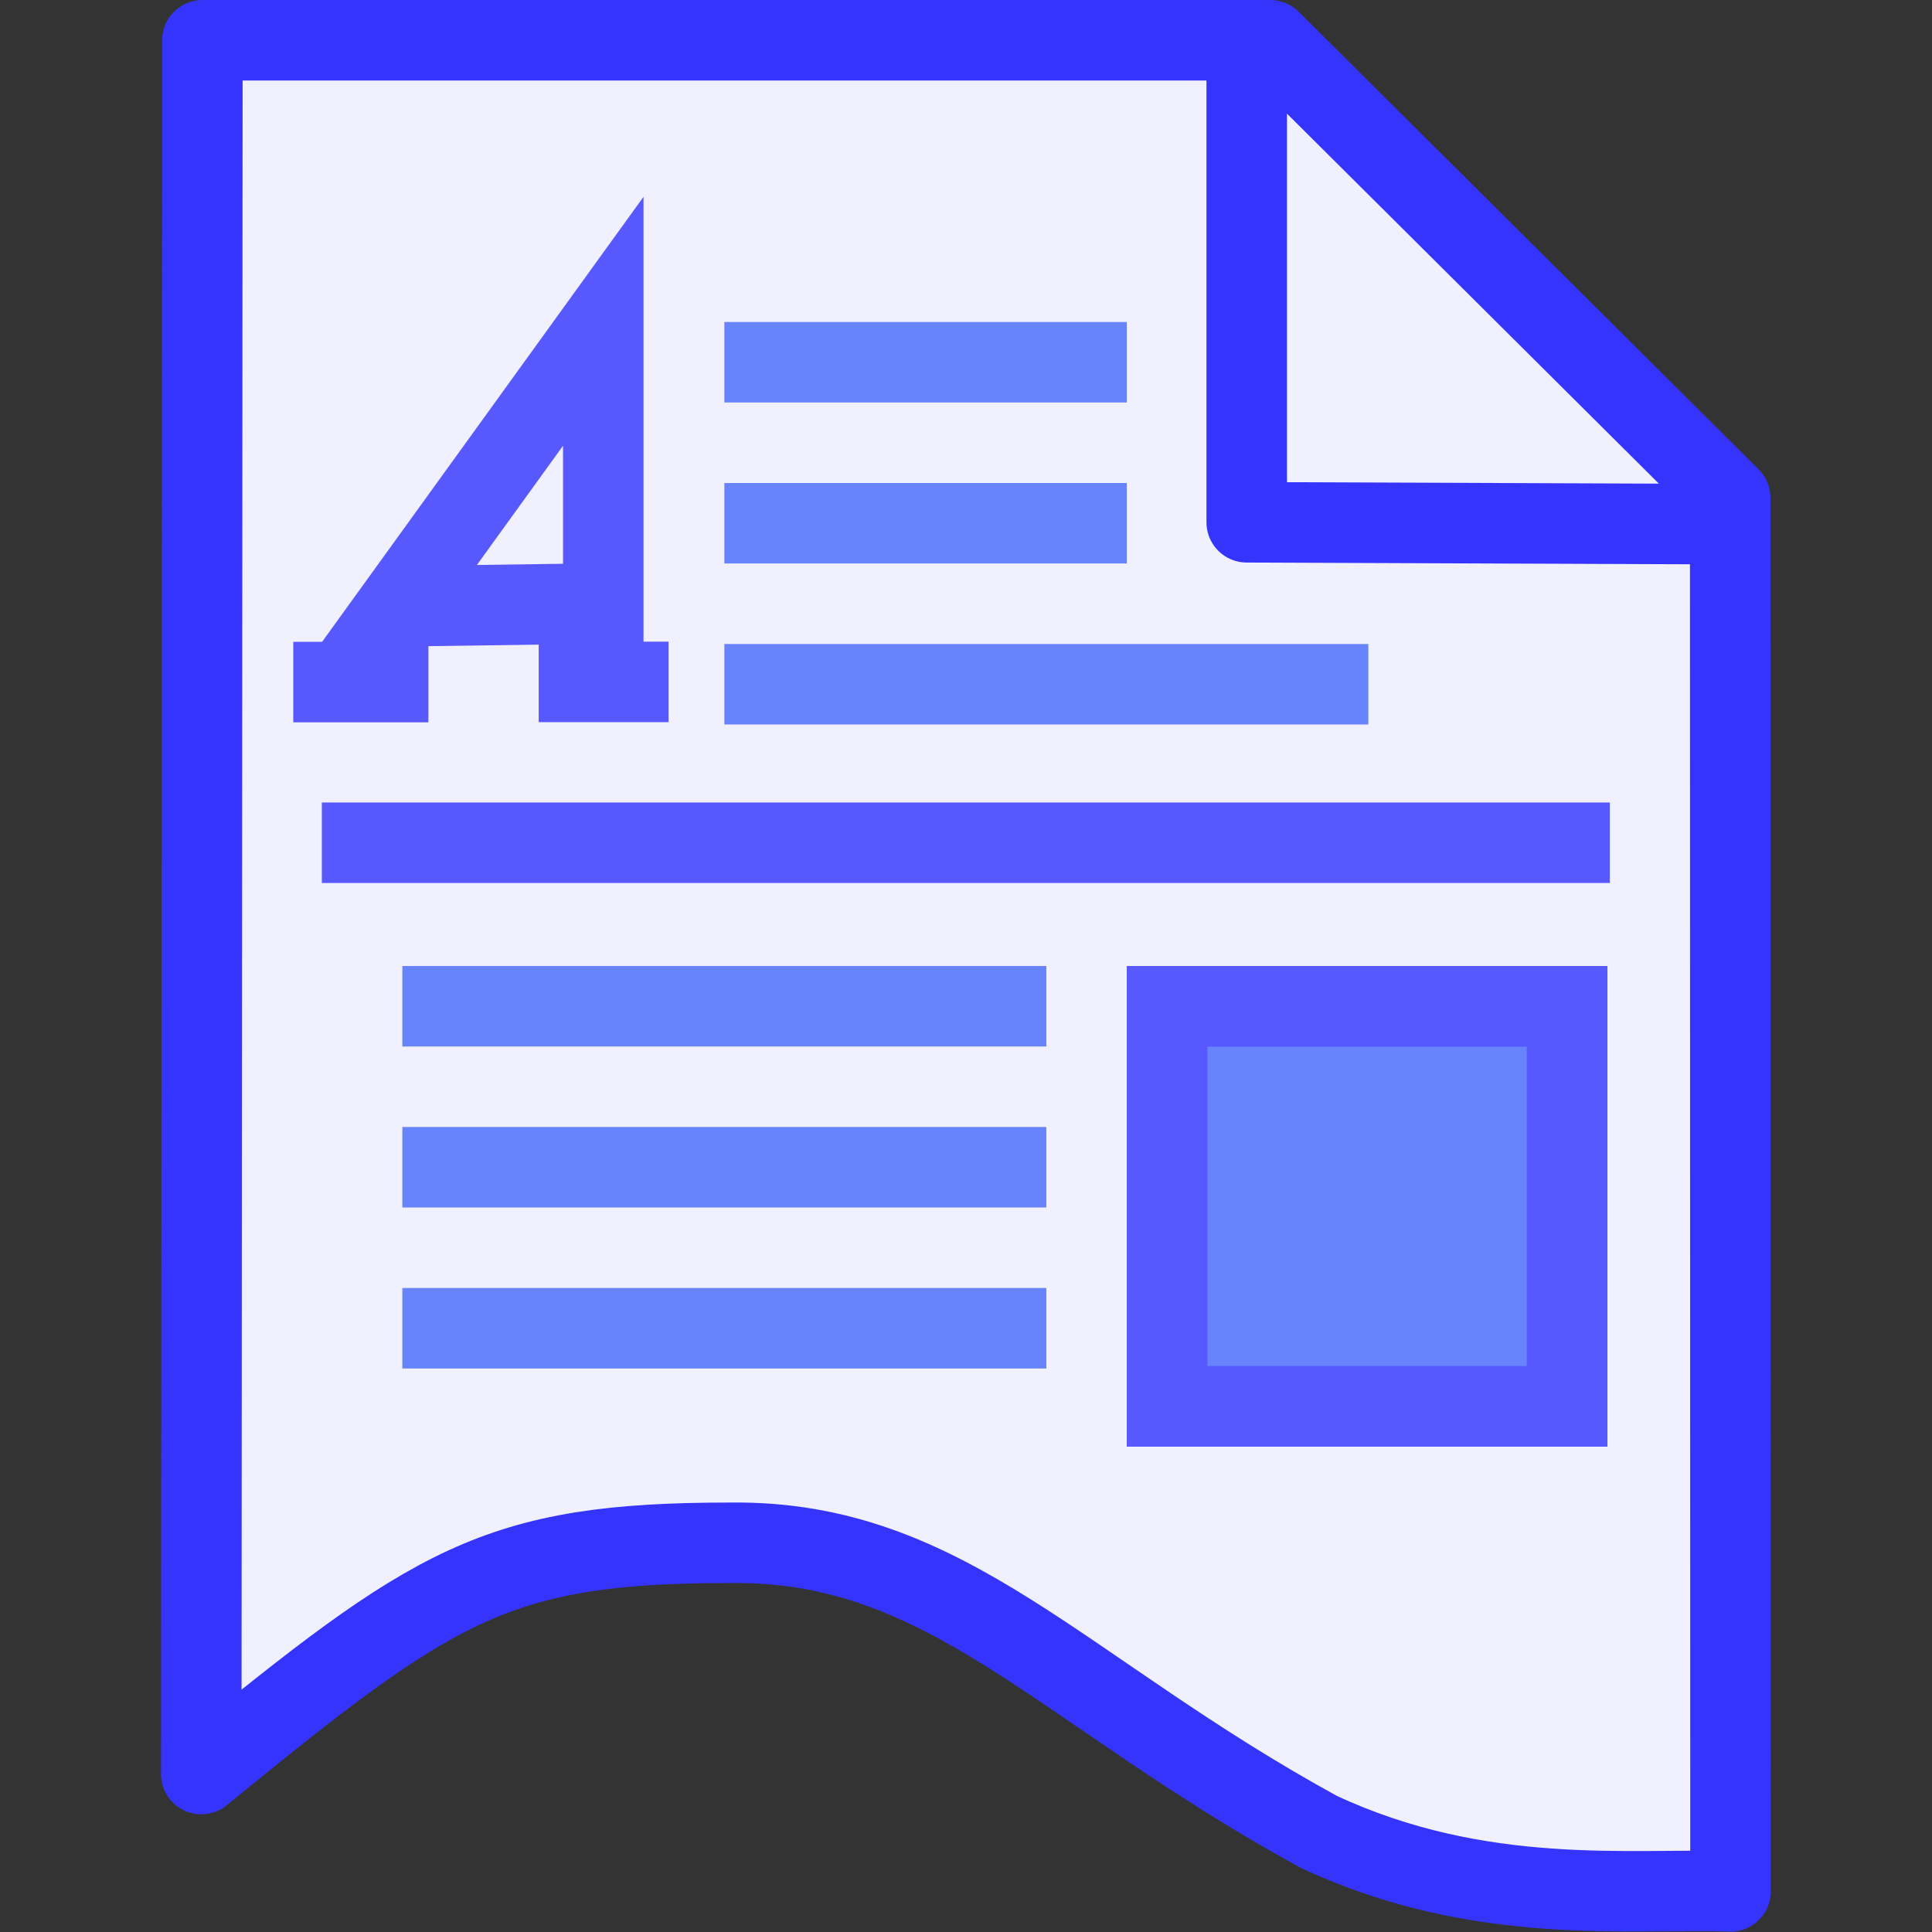 <?xml version="1.0" encoding="UTF-8"?>
<svg width="24" height="24" version="1.1" viewBox="0 0 24 24" xmlns="http://www.w3.org/2000/svg">
 <rect x="0" y="0" width="24" height="24" fill="#333333" stroke="none"/>
 <g>
  <path d="m15.487 0.979v5.509l5.638 0.022m-18.611-6.01-0.014 21.538c2.897-2.365 3.653-2.873 6.576-2.873 2.697-0.032 4.102 1.838 7.306 3.591 2.011 0.939 3.901 0.696 5.115 0.74l-4e-3 -17.312-5.713-5.684z" fill="#f0f0ff" stroke="#3434fd" stroke-linecap="round" stroke-linejoin="round"/>
  <g fill="none">
   <path d="m3.998 10.469h16" stroke="#5858ff" stroke-width="1px"/>
   <path d="m8.998 6.5 5-1e-4" stroke="#6784fd" stroke-width="1px"/>
   <g stroke="#5858ff" stroke-width="1px">
    <path d="m4.324 8.38 3.17-4.389v4.08"/>
    <path d="m6.692 8.471h1.613"/>
    <path d="m3.643 8.473h1.679"/>
   </g>
   <path d="m4.998 12.5h8" stroke="#6784fd" stroke-width="1px"/>
   <path d="m5.006 7.531 2.234-0.031" stroke="#5858ff" stroke-width="1px"/>
   <path d="m8.998 8.5 8-1e-4" stroke="#6784fd" stroke-width="1px"/>
  </g>
  <rect x="14.498" y="12.501" width="4.969" height="4.969" fill="#6784fd" stroke="#5858ff" stroke-linecap="square" stroke-width="1.002"/>
  <g fill="none" stroke="#6784fd" stroke-width="1px">
   <path d="m4.998 16.5h8"/>
   <path d="m8.998 4.5 5-1e-4"/>
   <path d="m4.998 14.5h8"/>
  </g>
 </g>
</svg>
